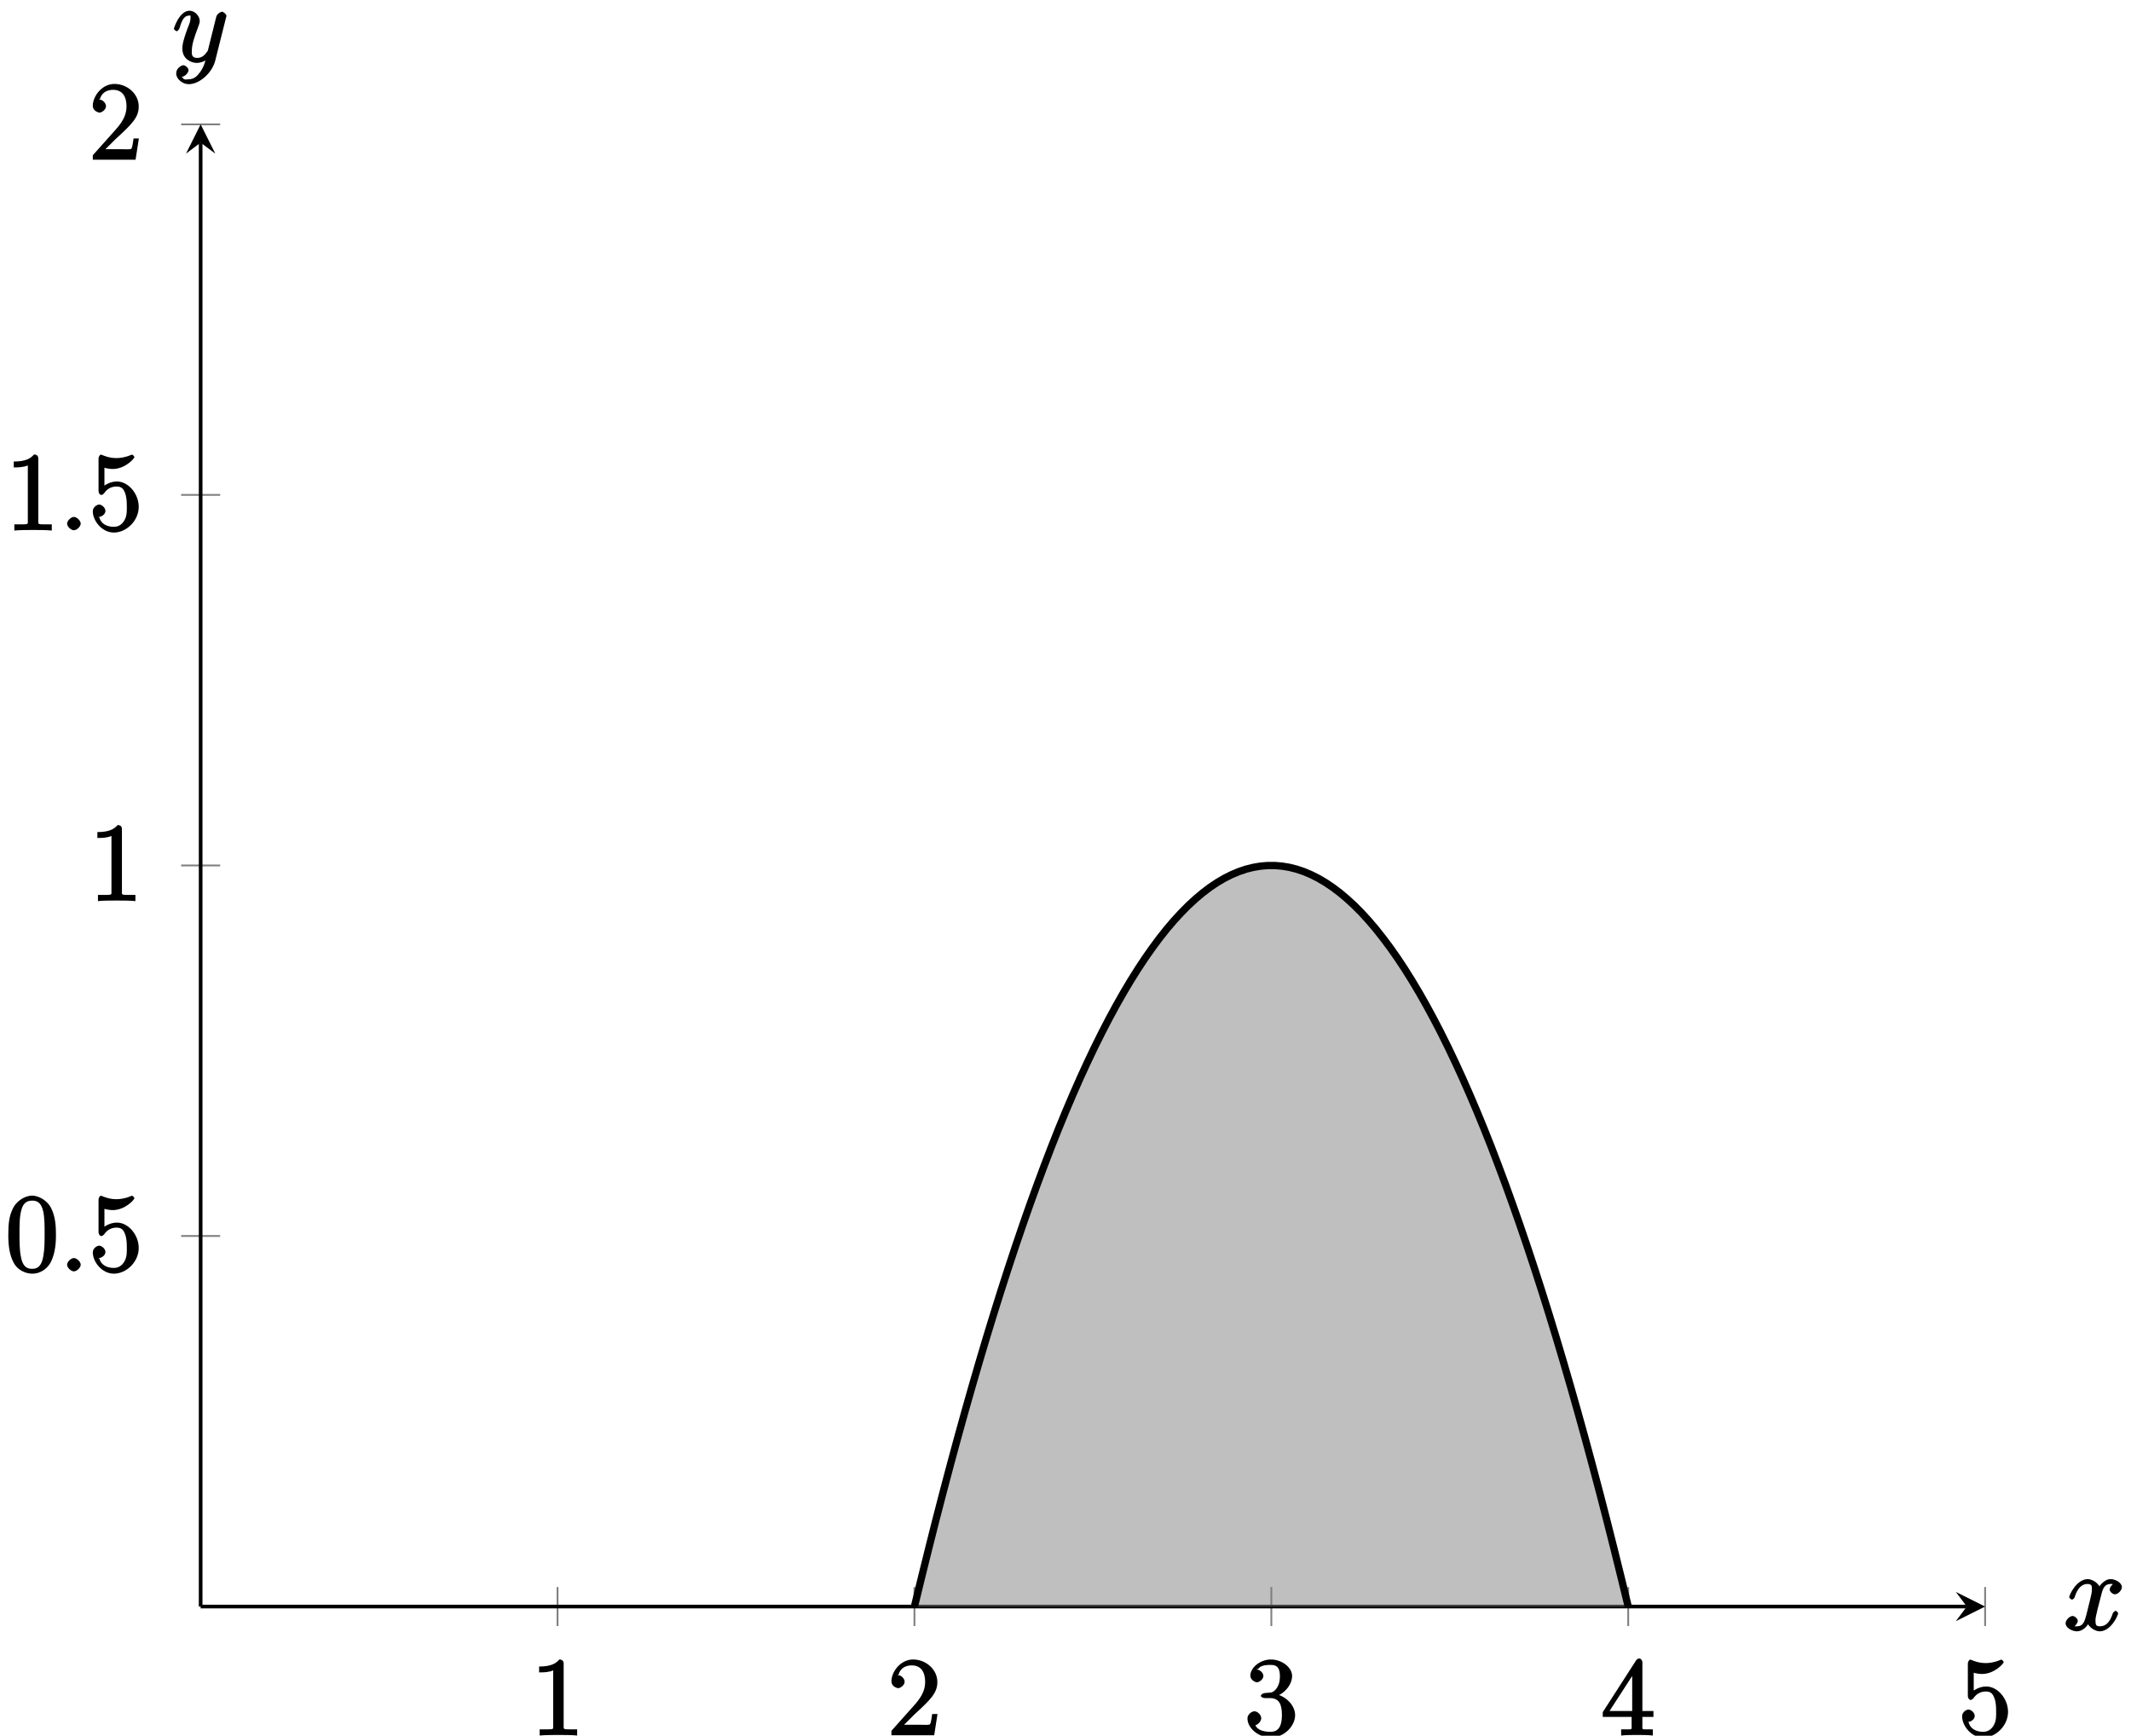 <?xml version="1.0" encoding="UTF-8"?>
<svg xmlns="http://www.w3.org/2000/svg" xmlns:xlink="http://www.w3.org/1999/xlink" width="232pt" height="189pt" viewBox="0 0 232 189" version="1.1">
<defs>
<g>
<symbol overflow="visible" id="glyph0-0">
<path style="stroke:none;" d=""/>
</symbol>
<symbol overflow="visible" id="glyph0-1">
<path style="stroke:none;" d="M 3.594 -7.812 C 3.594 -8.078 3.438 -8.25 3.125 -8.25 C 2.797 -7.875 2.312 -7.484 0.922 -7.484 L 0.922 -6.844 C 1.359 -6.844 1.953 -6.844 2.453 -7.062 L 2.453 -1.062 C 2.453 -0.641 2.578 -0.641 1.531 -0.641 L 0.984 -0.641 L 0.984 0.031 C 1.484 -0.031 2.641 -0.031 3.031 -0.031 C 3.438 -0.031 4.578 -0.031 5.062 0.031 L 5.062 -0.641 L 4.531 -0.641 C 3.484 -0.641 3.594 -0.641 3.594 -1.062 Z M 3.594 -7.812 "/>
</symbol>
<symbol overflow="visible" id="glyph0-2">
<path style="stroke:none;" d="M 5.266 -2.312 L 4.859 -2.312 C 4.797 -1.953 4.75 -1.406 4.625 -1.203 C 4.547 -1.094 3.984 -1.141 3.625 -1.141 L 1.406 -1.141 L 1.516 -0.891 C 1.844 -1.156 2.562 -1.922 2.875 -2.219 C 4.703 -3.891 5.422 -4.609 5.422 -5.797 C 5.422 -7.172 4.172 -8.25 2.781 -8.25 C 1.406 -8.25 0.422 -6.906 0.422 -5.875 C 0.422 -5.266 1.109 -5.125 1.141 -5.125 C 1.406 -5.125 1.859 -5.453 1.859 -5.828 C 1.859 -6.172 1.484 -6.547 1.141 -6.547 C 1.047 -6.547 1.016 -6.547 1.203 -6.609 C 1.359 -7.203 1.859 -7.609 2.625 -7.609 C 3.641 -7.609 4.094 -6.891 4.094 -5.797 C 4.094 -4.781 3.562 -4 2.875 -3.234 L 0.422 -0.484 L 0.422 0 L 5.078 0 L 5.438 -2.312 Z M 5.266 -2.312 "/>
</symbol>
<symbol overflow="visible" id="glyph0-3">
<path style="stroke:none;" d="M 2.203 -4.594 C 2 -4.578 1.781 -4.406 1.781 -4.297 C 1.781 -4.188 2.016 -4.047 2.219 -4.047 L 2.766 -4.047 C 3.797 -4.047 4.078 -3.344 4.078 -2.203 C 4.078 -0.641 3.438 -0.375 2.844 -0.375 C 2.266 -0.375 1.453 -0.484 1.188 -1.094 C 1.328 -1.078 1.828 -1.438 1.828 -1.859 C 1.828 -2.219 1.422 -2.609 1.094 -2.609 C 0.797 -2.609 0.328 -2.281 0.328 -1.828 C 0.328 -0.766 1.547 0.25 2.875 0.25 C 4.297 0.25 5.516 -0.984 5.516 -2.188 C 5.516 -3.281 4.469 -4.297 3.328 -4.5 L 3.328 -4.203 C 4.359 -4.5 5.188 -5.516 5.188 -6.453 C 5.188 -7.406 4.047 -8.25 2.891 -8.25 C 1.703 -8.25 0.641 -7.359 0.641 -6.484 C 0.641 -6.016 1.188 -5.766 1.359 -5.766 C 1.609 -5.766 2.062 -6.094 2.062 -6.453 C 2.062 -6.844 1.609 -7.156 1.344 -7.156 C 1.281 -7.156 1.25 -7.156 1.531 -7.25 C 1.781 -7.703 2.797 -7.656 2.859 -7.656 C 3.25 -7.656 3.859 -7.625 3.859 -6.453 C 3.859 -6.234 3.875 -5.672 3.531 -5.156 C 3.172 -4.625 2.875 -4.641 2.562 -4.625 Z M 2.203 -4.594 "/>
</symbol>
<symbol overflow="visible" id="glyph0-4">
<path style="stroke:none;" d="M 4.469 -7.922 C 4.469 -8.156 4.312 -8.359 4.141 -8.359 C 4.047 -8.359 3.891 -8.312 3.797 -8.172 L 0.156 -2.516 L 0.156 -2 L 3.297 -2 L 3.297 -1.047 C 3.297 -0.609 3.438 -0.641 2.562 -0.641 L 2.156 -0.641 L 2.156 0.031 C 2.609 -0.031 3.547 -0.031 3.891 -0.031 C 4.219 -0.031 5.172 -0.031 5.609 0.031 L 5.609 -0.641 L 5.219 -0.641 C 4.344 -0.641 4.469 -0.609 4.469 -1.047 L 4.469 -2 L 5.672 -2 L 5.672 -2.641 L 4.469 -2.641 Z M 3.359 -7 L 3.359 -2.641 L 0.891 -2.641 L 3.641 -6.891 Z M 3.359 -7 "/>
</symbol>
<symbol overflow="visible" id="glyph0-5">
<path style="stroke:none;" d="M 1.531 -6.844 C 2.047 -6.688 2.469 -6.672 2.594 -6.672 C 3.938 -6.672 4.953 -7.812 4.953 -7.969 C 4.953 -8.016 4.781 -8.234 4.703 -8.234 C 4.688 -8.234 4.656 -8.234 4.547 -8.188 C 3.891 -7.906 3.312 -7.859 3 -7.859 C 2.219 -7.859 1.656 -8.109 1.422 -8.203 C 1.344 -8.234 1.312 -8.234 1.297 -8.234 C 1.203 -8.234 1.047 -8.016 1.047 -7.812 L 1.047 -4.266 C 1.047 -4.047 1.203 -3.844 1.344 -3.844 C 1.406 -3.844 1.531 -3.891 1.656 -4.031 C 1.984 -4.516 2.438 -4.766 3.031 -4.766 C 3.672 -4.766 3.812 -4.328 3.906 -4.125 C 4.109 -3.656 4.125 -3.078 4.125 -2.625 C 4.125 -2.156 4.172 -1.594 3.844 -1.047 C 3.578 -0.625 3.234 -0.375 2.703 -0.375 C 1.906 -0.375 1.297 -0.75 1.141 -1.391 C 0.984 -1.453 1.047 -1.453 1.109 -1.453 C 1.312 -1.453 1.797 -1.703 1.797 -2.109 C 1.797 -2.453 1.406 -2.797 1.109 -2.797 C 0.891 -2.797 0.422 -2.531 0.422 -2.062 C 0.422 -1.047 1.406 0.25 2.719 0.25 C 4.078 0.25 5.422 -1.031 5.422 -2.547 C 5.422 -3.969 4.297 -5.312 3.047 -5.312 C 2.359 -5.312 1.719 -4.953 1.406 -4.625 L 1.688 -4.516 L 1.688 -6.797 Z M 1.531 -6.844 "/>
</symbol>
<symbol overflow="visible" id="glyph0-6">
<path style="stroke:none;" d="M 5.516 -3.969 C 5.516 -4.953 5.453 -5.922 5.016 -6.844 C 4.531 -7.828 3.516 -8.25 2.922 -8.25 C 2.234 -8.25 1.219 -7.75 0.781 -6.75 C 0.438 -6 0.328 -5.266 0.328 -3.969 C 0.328 -2.812 0.453 -1.828 0.891 -0.984 C 1.344 -0.078 2.297 0.25 2.922 0.25 C 3.953 0.25 4.656 -0.406 4.984 -1.062 C 5.484 -2.109 5.516 -3.281 5.516 -3.969 Z M 2.922 -0.281 C 2.531 -0.281 1.906 -0.344 1.688 -1.656 C 1.547 -2.359 1.547 -3.281 1.547 -4.109 C 1.547 -5.094 1.547 -5.969 1.75 -6.688 C 1.953 -7.484 2.406 -7.703 2.922 -7.703 C 3.375 -7.703 3.891 -7.578 4.125 -6.547 C 4.281 -5.875 4.281 -4.922 4.281 -4.109 C 4.281 -3.312 4.281 -2.406 4.141 -1.672 C 3.922 -0.359 3.328 -0.281 2.922 -0.281 Z M 2.922 -0.281 "/>
</symbol>
<symbol overflow="visible" id="glyph1-0">
<path style="stroke:none;" d=""/>
</symbol>
<symbol overflow="visible" id="glyph1-1">
<path style="stroke:none;" d="M 2.359 -0.719 C 2.359 -1.062 1.906 -1.453 1.625 -1.453 C 1.281 -1.453 0.875 -1.016 0.875 -0.734 C 0.875 -0.375 1.328 0 1.609 0 C 1.953 0 2.359 -0.438 2.359 -0.719 Z M 2.359 -0.719 "/>
</symbol>
<symbol overflow="visible" id="glyph1-2">
<path style="stroke:none;" d="M 5.672 -5.172 C 5.281 -5.109 4.969 -4.656 4.969 -4.438 C 4.969 -4.141 5.359 -3.906 5.531 -3.906 C 5.891 -3.906 6.297 -4.359 6.297 -4.688 C 6.297 -5.188 5.562 -5.562 5.062 -5.562 C 4.344 -5.562 3.766 -4.703 3.656 -4.469 L 3.984 -4.469 C 3.703 -5.359 2.812 -5.562 2.594 -5.562 C 1.375 -5.562 0.562 -3.844 0.562 -3.578 C 0.562 -3.531 0.781 -3.328 0.859 -3.328 C 0.953 -3.328 1.094 -3.438 1.156 -3.578 C 1.562 -4.922 2.219 -5.031 2.562 -5.031 C 3.094 -5.031 3.031 -4.672 3.031 -4.391 C 3.031 -4.125 2.969 -3.844 2.828 -3.281 L 2.422 -1.641 C 2.234 -0.922 2.062 -0.422 1.422 -0.422 C 1.359 -0.422 1.172 -0.375 0.922 -0.531 L 0.812 -0.281 C 1.25 -0.359 1.5 -0.859 1.5 -1 C 1.5 -1.25 1.156 -1.547 0.938 -1.547 C 0.641 -1.547 0.172 -1.141 0.172 -0.75 C 0.172 -0.25 0.891 0.125 1.406 0.125 C 1.984 0.125 2.5 -0.375 2.75 -0.859 L 2.469 -0.969 C 2.672 -0.266 3.438 0.125 3.875 0.125 C 5.094 0.125 5.891 -1.594 5.891 -1.859 C 5.891 -1.906 5.688 -2.109 5.625 -2.109 C 5.516 -2.109 5.328 -1.906 5.297 -1.812 C 4.969 -0.75 4.453 -0.422 3.906 -0.422 C 3.484 -0.422 3.422 -0.578 3.422 -1.062 C 3.422 -1.328 3.469 -1.516 3.656 -2.312 L 4.078 -3.938 C 4.25 -4.656 4.5 -5.031 5.062 -5.031 C 5.078 -5.031 5.297 -5.062 5.547 -4.906 Z M 5.672 -5.172 "/>
</symbol>
<symbol overflow="visible" id="glyph1-3">
<path style="stroke:none;" d="M 3.031 1.094 C 2.703 1.547 2.359 1.906 1.766 1.906 C 1.625 1.906 1.203 2.031 1.109 1.703 C 0.906 1.641 0.969 1.641 0.984 1.641 C 1.344 1.641 1.75 1.188 1.75 0.906 C 1.75 0.641 1.359 0.375 1.188 0.375 C 0.984 0.375 0.406 0.688 0.406 1.266 C 0.406 1.875 1.094 2.438 1.766 2.438 C 2.969 2.438 4.328 1.188 4.656 -0.125 L 5.828 -4.797 C 5.844 -4.859 5.875 -4.922 5.875 -5 C 5.875 -5.172 5.562 -5.453 5.391 -5.453 C 5.281 -5.453 4.859 -5.25 4.766 -4.891 L 3.891 -1.375 C 3.828 -1.156 3.875 -1.25 3.781 -1.109 C 3.531 -0.781 3.266 -0.422 2.688 -0.422 C 2.016 -0.422 2.109 -0.922 2.109 -1.25 C 2.109 -1.922 2.438 -2.844 2.766 -3.703 C 2.891 -4.047 2.969 -4.219 2.969 -4.453 C 2.969 -4.953 2.453 -5.562 1.859 -5.562 C 0.766 -5.562 0.156 -3.688 0.156 -3.578 C 0.156 -3.531 0.375 -3.328 0.453 -3.328 C 0.562 -3.328 0.734 -3.531 0.781 -3.688 C 1.062 -4.703 1.359 -5.031 1.828 -5.031 C 1.938 -5.031 1.969 -5.172 1.969 -4.781 C 1.969 -4.469 1.844 -4.125 1.656 -3.672 C 1.078 -2.109 1.078 -1.703 1.078 -1.422 C 1.078 -0.281 2.062 0.125 2.656 0.125 C 3 0.125 3.531 -0.031 3.844 -0.344 L 3.688 -0.516 C 3.516 0.141 3.438 0.5 3.031 1.094 Z M 3.031 1.094 "/>
</symbol>
</g>
<clipPath id="clip1">
  <path d="M 99 94 L 178 94 L 178 174.938 L 99 174.938 Z M 99 94 "/>
</clipPath>
<clipPath id="clip2">
  <path d="M 88 82 L 189 82 L 189 174.938 L 88 174.938 Z M 88 82 "/>
</clipPath>
</defs>
<g id="surface1">
<path style="fill:none;stroke-width:0.199;stroke-linecap:butt;stroke-linejoin:miter;stroke:rgb(50%,50%,50%);stroke-opacity:1;stroke-miterlimit:10;" d="M 38.855 -2.125 L 38.855 2.125 M 77.711 -2.125 L 77.711 2.125 M 116.566 -2.125 L 116.566 2.125 M 155.418 -2.125 L 155.418 2.125 M 194.273 -2.125 L 194.273 2.125 " transform="matrix(1,0,0,-1,21.844,174.937)"/>
<path style="fill:none;stroke-width:0.199;stroke-linecap:butt;stroke-linejoin:miter;stroke:rgb(50%,50%,50%);stroke-opacity:1;stroke-miterlimit:10;" d="M -2.125 40.351 L 2.125 40.351 M -2.125 80.697 L 2.125 80.697 M -2.125 121.048 L 2.125 121.048 M -2.125 161.395 L 2.125 161.395 " transform="matrix(1,0,0,-1,21.844,174.937)"/>
<path style="fill:none;stroke-width:0.399;stroke-linecap:butt;stroke-linejoin:miter;stroke:rgb(0%,0%,0%);stroke-opacity:1;stroke-miterlimit:10;" d="M -0 -0 L 192.281 -0 " transform="matrix(1,0,0,-1,21.844,174.937)"/>
<path style=" stroke:none;fill-rule:nonzero;fill:rgb(0%,0%,0%);fill-opacity:1;" d="M 216.117 174.938 L 212.93 173.344 L 214.125 174.938 L 212.93 176.531 "/>
<path style="fill:none;stroke-width:0.399;stroke-linecap:butt;stroke-linejoin:miter;stroke:rgb(0%,0%,0%);stroke-opacity:1;stroke-miterlimit:10;" d="M -0 -0 L -0 159.403 " transform="matrix(1,0,0,-1,21.844,174.937)"/>
<path style=" stroke:none;fill-rule:nonzero;fill:rgb(0%,0%,0%);fill-opacity:1;" d="M 21.844 13.539 L 20.25 16.727 L 21.844 15.531 L 23.438 16.727 "/>
<g clip-path="url(#clip1)" clip-rule="nonzero">
<path style=" stroke:none;fill-rule:nonzero;fill:rgb(50%,50%,50%);fill-opacity:0.5;" d="M 99.555 174.938 L 100.34 171.711 L 101.125 168.547 L 101.906 165.453 L 102.691 162.422 L 103.477 159.457 L 104.262 156.559 L 105.047 153.727 L 105.832 150.961 L 106.617 148.262 L 107.402 145.625 L 108.188 143.059 L 108.973 140.555 L 109.758 138.117 L 110.543 135.746 L 111.328 133.441 L 112.113 131.199 L 112.898 129.027 L 113.684 126.918 L 114.465 124.879 L 115.25 122.902 L 116.035 120.992 L 116.82 119.148 L 117.605 117.367 L 118.391 115.656 L 119.176 114.008 L 119.961 112.43 L 120.746 110.914 L 121.531 109.465 L 122.316 108.082 L 123.102 106.762 L 123.887 105.512 L 124.672 104.324 L 125.457 103.207 L 126.238 102.152 L 127.023 101.164 L 127.809 100.242 L 128.594 99.387 L 129.379 98.594 L 130.164 97.871 L 130.949 97.211 L 131.734 96.617 L 132.52 96.09 L 133.305 95.629 L 134.09 95.234 L 134.875 94.906 L 135.66 94.641 L 136.445 94.445 L 137.23 94.312 L 138.016 94.246 L 138.797 94.246 L 139.582 94.312 L 140.367 94.441 L 141.152 94.641 L 141.938 94.902 L 142.723 95.234 L 143.508 95.629 L 144.293 96.09 L 145.078 96.617 L 145.863 97.207 L 146.648 97.867 L 147.434 98.59 L 148.219 99.379 L 149.004 100.238 L 149.789 101.16 L 150.57 102.148 L 151.355 103.199 L 152.141 104.32 L 152.926 105.504 L 153.711 106.758 L 154.496 108.074 L 155.281 109.457 L 156.066 110.906 L 156.852 112.418 L 157.637 114 L 158.422 115.648 L 159.207 117.359 L 159.992 119.137 L 160.777 120.98 L 161.562 122.891 L 162.348 124.867 L 163.129 126.91 L 163.914 129.016 L 164.699 131.191 L 165.484 133.43 L 166.27 135.734 L 167.055 138.105 L 167.84 140.543 L 168.625 143.047 L 169.41 145.613 L 170.195 148.246 L 170.98 150.949 L 171.766 153.715 L 172.551 156.547 L 173.336 159.445 L 174.121 162.406 L 174.906 165.438 L 175.688 168.531 L 176.473 171.695 L 177.262 174.938 Z M 99.555 174.938 "/>
</g>
<g style="fill:rgb(0%,0%,0%);fill-opacity:1;">
  <use xlink:href="#glyph0-1" x="57.772" y="188.952"/>
</g>
<g style="fill:rgb(0%,0%,0%);fill-opacity:1;">
  <use xlink:href="#glyph0-2" x="96.627" y="188.952"/>
</g>
<g style="fill:rgb(0%,0%,0%);fill-opacity:1;">
  <use xlink:href="#glyph0-3" x="135.482" y="188.952"/>
</g>
<g style="fill:rgb(0%,0%,0%);fill-opacity:1;">
  <use xlink:href="#glyph0-4" x="174.336" y="188.952"/>
</g>
<g style="fill:rgb(0%,0%,0%);fill-opacity:1;">
  <use xlink:href="#glyph0-5" x="213.191" y="188.952"/>
</g>
<g style="fill:rgb(0%,0%,0%);fill-opacity:1;">
  <use xlink:href="#glyph0-6" x="0.576" y="138.44"/>
</g>
<g style="fill:rgb(0%,0%,0%);fill-opacity:1;">
  <use xlink:href="#glyph1-1" x="6.429" y="138.44"/>
</g>
<g style="fill:rgb(0%,0%,0%);fill-opacity:1;">
  <use xlink:href="#glyph0-5" x="9.681" y="138.44"/>
</g>
<g style="fill:rgb(0%,0%,0%);fill-opacity:1;">
  <use xlink:href="#glyph0-1" x="9.681" y="98.09"/>
</g>
<g style="fill:rgb(0%,0%,0%);fill-opacity:1;">
  <use xlink:href="#glyph0-1" x="0.576" y="57.74"/>
</g>
<g style="fill:rgb(0%,0%,0%);fill-opacity:1;">
  <use xlink:href="#glyph1-1" x="6.429" y="57.74"/>
</g>
<g style="fill:rgb(0%,0%,0%);fill-opacity:1;">
  <use xlink:href="#glyph0-5" x="9.681" y="57.74"/>
</g>
<g style="fill:rgb(0%,0%,0%);fill-opacity:1;">
  <use xlink:href="#glyph0-2" x="9.681" y="17.39"/>
</g>
<g clip-path="url(#clip2)" clip-rule="nonzero">
<path style="fill:none;stroke-width:0.797;stroke-linecap:butt;stroke-linejoin:miter;stroke:rgb(0%,0%,0%);stroke-opacity:1;stroke-miterlimit:10;" d="M 77.711 -0 L 78.496 3.226 L 79.281 6.39 L 80.062 9.484 L 80.847 12.515 L 81.633 15.48 L 82.418 18.378 L 83.203 21.21 L 83.988 23.976 L 84.773 26.675 L 85.558 29.312 L 86.344 31.878 L 87.129 34.382 L 87.914 36.819 L 88.699 39.19 L 89.484 41.495 L 90.269 43.737 L 91.054 45.909 L 91.84 48.018 L 92.621 50.057 L 93.406 52.034 L 94.191 53.944 L 94.976 55.788 L 95.761 57.569 L 96.547 59.28 L 97.332 60.928 L 98.117 62.506 L 98.902 64.022 L 99.687 65.471 L 100.472 66.854 L 101.258 68.174 L 102.043 69.424 L 102.828 70.612 L 103.613 71.729 L 104.394 72.783 L 105.179 73.772 L 105.965 74.694 L 106.75 75.549 L 107.535 76.342 L 108.32 77.065 L 109.105 77.725 L 109.89 78.319 L 110.676 78.846 L 111.461 79.307 L 112.246 79.701 L 113.031 80.029 L 113.816 80.295 L 114.601 80.49 L 115.386 80.623 L 116.172 80.69 L 116.953 80.69 L 117.738 80.623 L 118.523 80.494 L 119.308 80.295 L 120.094 80.033 L 120.879 79.701 L 121.664 79.307 L 122.449 78.846 L 123.234 78.319 L 124.019 77.729 L 124.804 77.069 L 125.59 76.346 L 126.375 75.557 L 127.16 74.697 L 127.945 73.776 L 128.726 72.787 L 129.511 71.737 L 130.297 70.616 L 131.082 69.432 L 131.867 68.178 L 132.652 66.862 L 133.437 65.479 L 134.222 64.03 L 135.008 62.518 L 135.793 60.936 L 136.578 59.288 L 137.363 57.577 L 138.148 55.799 L 138.933 53.956 L 139.719 52.046 L 140.504 50.069 L 141.285 48.026 L 142.07 45.921 L 142.855 43.745 L 143.64 41.507 L 144.426 39.202 L 145.211 36.831 L 145.996 34.394 L 146.781 31.89 L 147.566 29.323 L 148.351 26.691 L 149.136 23.988 L 149.922 21.222 L 150.707 18.39 L 151.492 15.492 L 152.277 12.531 L 153.062 9.5 L 153.844 6.406 L 154.629 3.242 L 155.414 0.015 " transform="matrix(1,0,0,-1,21.844,174.937)"/>
</g>
<g style="fill:rgb(0%,0%,0%);fill-opacity:1;">
  <use xlink:href="#glyph1-2" x="224.71" y="177.511"/>
</g>
<g style="fill:rgb(0%,0%,0%);fill-opacity:1;">
  <use xlink:href="#glyph1-3" x="18.776" y="6.728"/>
</g>
</g>
</svg>
